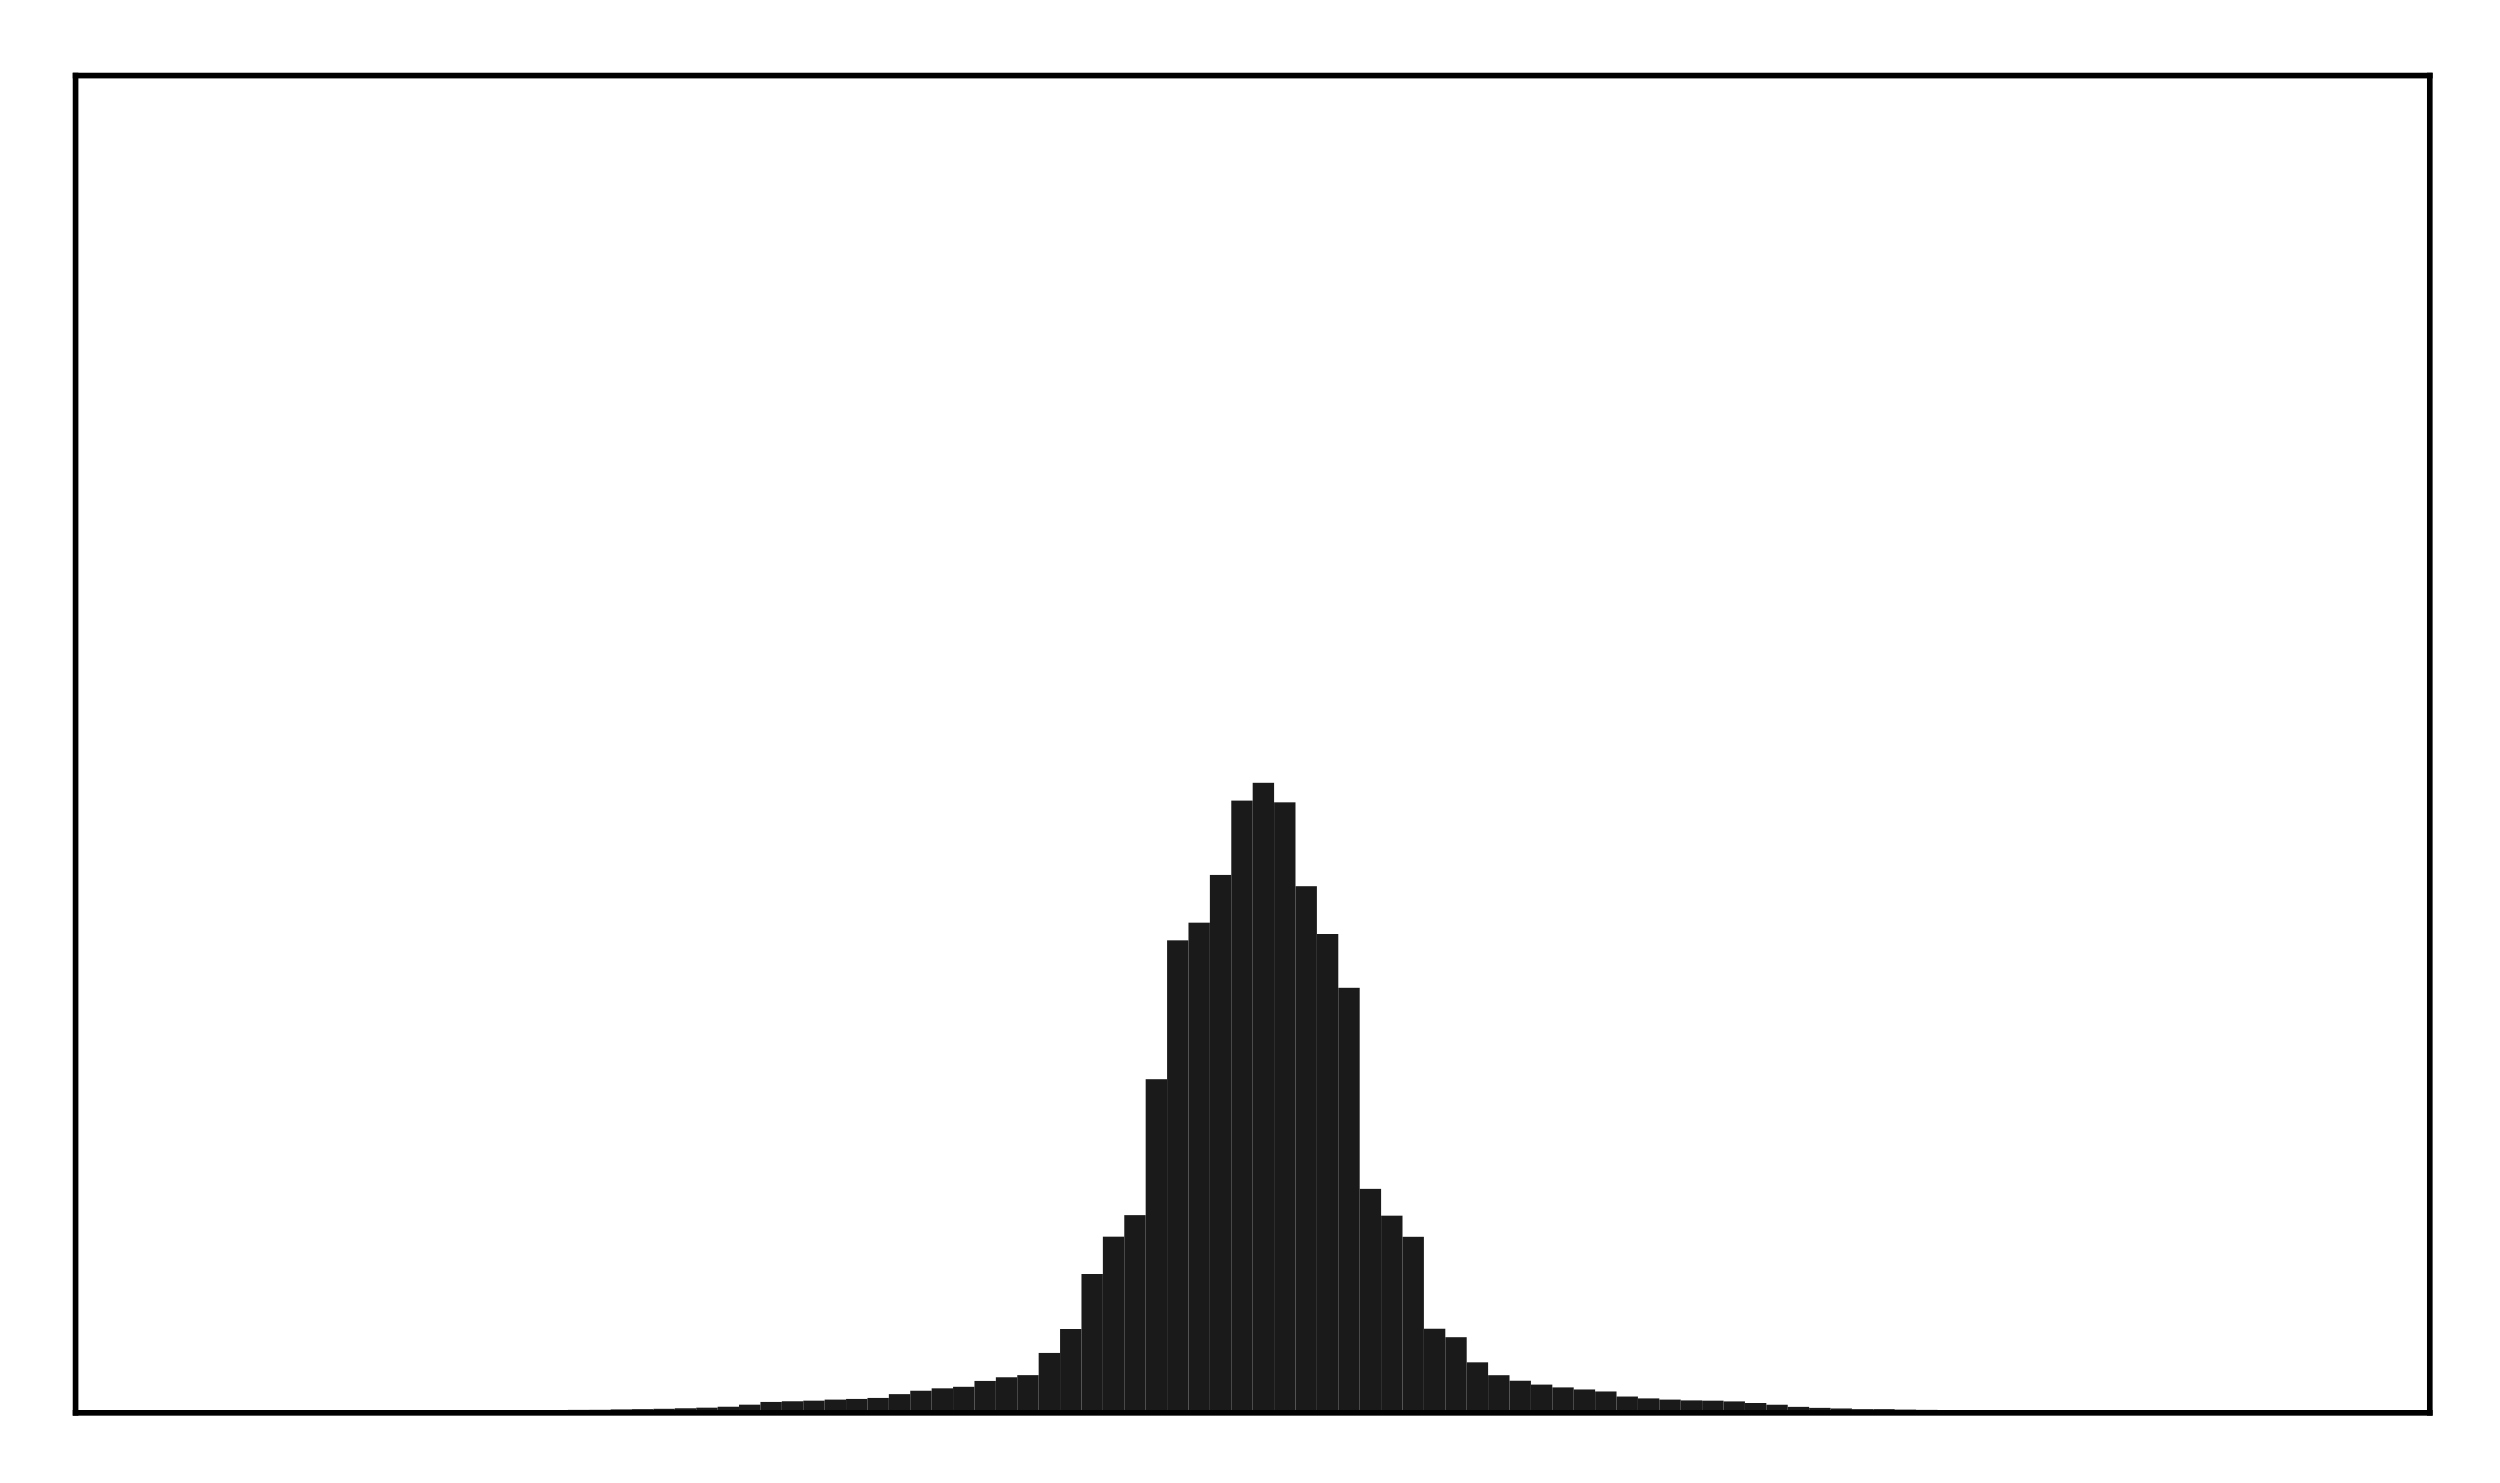 <?xml version="1.0" encoding="utf-8" standalone="no"?>
<!DOCTYPE svg PUBLIC "-//W3C//DTD SVG 1.1//EN"
  "http://www.w3.org/Graphics/SVG/1.1/DTD/svg11.dtd">
<!-- Created with matplotlib (http://matplotlib.org/) -->
<svg height="210pt" version="1.1" viewBox="0 0 354 210" width="354pt" xmlns="http://www.w3.org/2000/svg" xmlns:xlink="http://www.w3.org/1999/xlink">
 <defs>
  <style type="text/css">
*{stroke-linecap:butt;stroke-linejoin:round;}
  </style>
 </defs>
 <g id="figure_1">
  <g id="patch_1">
   <path d="M 0 210.76 
L 354.76 210.76 
L 354.76 0 
L 0 0 
z
" style="fill:#ffffff;"/>
  </g>
  <g id="axes_1">
   <g id="patch_2">
    <path d="M 10.7 200.06 
L 344.06 200.06 
L 344.06 10.7 
L 10.7 10.7 
z
" style="fill:#ffffff;"/>
   </g>
   <g id="patch_3">
    <path clip-path="url(#pa3fcee8b51)" d="M 25.853 200.06 
L 28.883 200.06 
L 28.883 199.985 
L 25.853 199.985 
z
" style="fill:#1a1a1a;"/>
   </g>
   <g id="patch_4">
    <path clip-path="url(#pa3fcee8b51)" d="M 28.883 200.06 
L 31.914 200.06 
L 31.914 199.975 
L 28.883 199.975 
z
" style="fill:#1a1a1a;"/>
   </g>
   <g id="patch_5">
    <path clip-path="url(#pa3fcee8b51)" d="M 31.914 200.06 
L 34.944 200.06 
L 34.944 199.968 
L 31.914 199.968 
z
" style="fill:#1a1a1a;"/>
   </g>
   <g id="patch_6">
    <path clip-path="url(#pa3fcee8b51)" d="M 34.944 200.06 
L 37.975 200.06 
L 37.975 199.961 
L 34.944 199.961 
z
" style="fill:#1a1a1a;"/>
   </g>
   <g id="patch_7">
    <path clip-path="url(#pa3fcee8b51)" d="M 37.975 200.06 
L 41.005 200.06 
L 41.005 199.946 
L 37.975 199.946 
z
" style="fill:#1a1a1a;"/>
   </g>
   <g id="patch_8">
    <path clip-path="url(#pa3fcee8b51)" d="M 41.005 200.06 
L 44.036 200.06 
L 44.036 199.937 
L 41.005 199.937 
z
" style="fill:#1a1a1a;"/>
   </g>
   <g id="patch_9">
    <path clip-path="url(#pa3fcee8b51)" d="M 44.036 200.06 
L 47.067 200.06 
L 47.067 199.933 
L 44.036 199.933 
z
" style="fill:#1a1a1a;"/>
   </g>
   <g id="patch_10">
    <path clip-path="url(#pa3fcee8b51)" d="M 47.067 200.06 
L 50.097 200.06 
L 50.097 199.924 
L 47.067 199.924 
z
" style="fill:#1a1a1a;"/>
   </g>
   <g id="patch_11">
    <path clip-path="url(#pa3fcee8b51)" d="M 50.097 200.06 
L 53.128 200.06 
L 53.128 199.914 
L 50.097 199.914 
z
" style="fill:#1a1a1a;"/>
   </g>
   <g id="patch_12">
    <path clip-path="url(#pa3fcee8b51)" d="M 53.128 200.06 
L 56.158 200.06 
L 56.158 199.909 
L 53.128 199.909 
z
" style="fill:#1a1a1a;"/>
   </g>
   <g id="patch_13">
    <path clip-path="url(#pa3fcee8b51)" d="M 56.158 200.06 
L 59.189 200.06 
L 59.189 199.896 
L 56.158 199.896 
z
" style="fill:#1a1a1a;"/>
   </g>
   <g id="patch_14">
    <path clip-path="url(#pa3fcee8b51)" d="M 59.189 200.06 
L 62.219 200.06 
L 62.219 199.886 
L 59.189 199.886 
z
" style="fill:#1a1a1a;"/>
   </g>
   <g id="patch_15">
    <path clip-path="url(#pa3fcee8b51)" d="M 62.219 200.06 
L 65.25 200.06 
L 65.25 199.873 
L 62.219 199.873 
z
" style="fill:#1a1a1a;"/>
   </g>
   <g id="patch_16">
    <path clip-path="url(#pa3fcee8b51)" d="M 65.25 200.06 
L 68.28 200.06 
L 68.28 199.863 
L 65.25 199.863 
z
" style="fill:#1a1a1a;"/>
   </g>
   <g id="patch_17">
    <path clip-path="url(#pa3fcee8b51)" d="M 68.28 200.06 
L 71.311 200.06 
L 71.311 199.854 
L 68.28 199.854 
z
" style="fill:#1a1a1a;"/>
   </g>
   <g id="patch_18">
    <path clip-path="url(#pa3fcee8b51)" d="M 71.311 200.06 
L 74.341 200.06 
L 74.341 199.845 
L 71.311 199.845 
z
" style="fill:#1a1a1a;"/>
   </g>
   <g id="patch_19">
    <path clip-path="url(#pa3fcee8b51)" d="M 74.341 200.06 
L 77.372 200.06 
L 77.372 199.79 
L 74.341 199.79 
z
" style="fill:#1a1a1a;"/>
   </g>
   <g id="patch_20">
    <path clip-path="url(#pa3fcee8b51)" d="M 77.372 200.06 
L 80.403 200.06 
L 80.403 199.75 
L 77.372 199.75 
z
" style="fill:#1a1a1a;"/>
   </g>
   <g id="patch_21">
    <path clip-path="url(#pa3fcee8b51)" d="M 80.403 200.06 
L 83.433 200.06 
L 83.433 199.64 
L 80.403 199.64 
z
" style="fill:#1a1a1a;"/>
   </g>
   <g id="patch_22">
    <path clip-path="url(#pa3fcee8b51)" d="M 83.433 200.06 
L 86.464 200.06 
L 86.464 199.625 
L 83.433 199.625 
z
" style="fill:#1a1a1a;"/>
   </g>
   <g id="patch_23">
    <path clip-path="url(#pa3fcee8b51)" d="M 86.464 200.06 
L 89.494 200.06 
L 89.494 199.571 
L 86.464 199.571 
z
" style="fill:#1a1a1a;"/>
   </g>
   <g id="patch_24">
    <path clip-path="url(#pa3fcee8b51)" d="M 89.494 200.06 
L 92.525 200.06 
L 92.525 199.536 
L 89.494 199.536 
z
" style="fill:#1a1a1a;"/>
   </g>
   <g id="patch_25">
    <path clip-path="url(#pa3fcee8b51)" d="M 92.525 200.06 
L 95.555 200.06 
L 95.555 199.488 
L 92.525 199.488 
z
" style="fill:#1a1a1a;"/>
   </g>
   <g id="patch_26">
    <path clip-path="url(#pa3fcee8b51)" d="M 95.555 200.06 
L 98.586 200.06 
L 98.586 199.408 
L 95.555 199.408 
z
" style="fill:#1a1a1a;"/>
   </g>
   <g id="patch_27">
    <path clip-path="url(#pa3fcee8b51)" d="M 98.586 200.06 
L 101.616 200.06 
L 101.616 199.33 
L 98.586 199.33 
z
" style="fill:#1a1a1a;"/>
   </g>
   <g id="patch_28">
    <path clip-path="url(#pa3fcee8b51)" d="M 101.616 200.06 
L 104.647 200.06 
L 104.647 199.195 
L 101.616 199.195 
z
" style="fill:#1a1a1a;"/>
   </g>
   <g id="patch_29">
    <path clip-path="url(#pa3fcee8b51)" d="M 104.647 200.06 
L 107.677 200.06 
L 107.677 198.9 
L 104.647 198.9 
z
" style="fill:#1a1a1a;"/>
   </g>
   <g id="patch_30">
    <path clip-path="url(#pa3fcee8b51)" d="M 107.677 200.06 
L 110.708 200.06 
L 110.708 198.51 
L 107.677 198.51 
z
" style="fill:#1a1a1a;"/>
   </g>
   <g id="patch_31">
    <path clip-path="url(#pa3fcee8b51)" d="M 110.708 200.06 
L 113.739 200.06 
L 113.739 198.415 
L 110.708 198.415 
z
" style="fill:#1a1a1a;"/>
   </g>
   <g id="patch_32">
    <path clip-path="url(#pa3fcee8b51)" d="M 113.739 200.06 
L 116.769 200.06 
L 116.769 198.331 
L 113.739 198.331 
z
" style="fill:#1a1a1a;"/>
   </g>
   <g id="patch_33">
    <path clip-path="url(#pa3fcee8b51)" d="M 116.769 200.06 
L 119.8 200.06 
L 119.8 198.181 
L 116.769 198.181 
z
" style="fill:#1a1a1a;"/>
   </g>
   <g id="patch_34">
    <path clip-path="url(#pa3fcee8b51)" d="M 119.8 200.06 
L 122.83 200.06 
L 122.83 198.093 
L 119.8 198.093 
z
" style="fill:#1a1a1a;"/>
   </g>
   <g id="patch_35">
    <path clip-path="url(#pa3fcee8b51)" d="M 122.83 200.06 
L 125.861 200.06 
L 125.861 197.952 
L 122.83 197.952 
z
" style="fill:#1a1a1a;"/>
   </g>
   <g id="patch_36">
    <path clip-path="url(#pa3fcee8b51)" d="M 125.861 200.06 
L 128.891 200.06 
L 128.891 197.411 
L 125.861 197.411 
z
" style="fill:#1a1a1a;"/>
   </g>
   <g id="patch_37">
    <path clip-path="url(#pa3fcee8b51)" d="M 128.891 200.06 
L 131.922 200.06 
L 131.922 196.931 
L 128.891 196.931 
z
" style="fill:#1a1a1a;"/>
   </g>
   <g id="patch_38">
    <path clip-path="url(#pa3fcee8b51)" d="M 131.922 200.06 
L 134.952 200.06 
L 134.952 196.588 
L 131.922 196.588 
z
" style="fill:#1a1a1a;"/>
   </g>
   <g id="patch_39">
    <path clip-path="url(#pa3fcee8b51)" d="M 134.952 200.06 
L 137.983 200.06 
L 137.983 196.37 
L 134.952 196.37 
z
" style="fill:#1a1a1a;"/>
   </g>
   <g id="patch_40">
    <path clip-path="url(#pa3fcee8b51)" d="M 137.983 200.06 
L 141.013 200.06 
L 141.013 195.537 
L 137.983 195.537 
z
" style="fill:#1a1a1a;"/>
   </g>
   <g id="patch_41">
    <path clip-path="url(#pa3fcee8b51)" d="M 141.013 200.06 
L 144.044 200.06 
L 144.044 195.024 
L 141.013 195.024 
z
" style="fill:#1a1a1a;"/>
   </g>
   <g id="patch_42">
    <path clip-path="url(#pa3fcee8b51)" d="M 144.044 200.06 
L 147.075 200.06 
L 147.075 194.718 
L 144.044 194.718 
z
" style="fill:#1a1a1a;"/>
   </g>
   <g id="patch_43">
    <path clip-path="url(#pa3fcee8b51)" d="M 147.075 200.06 
L 150.105 200.06 
L 150.105 191.571 
L 147.075 191.571 
z
" style="fill:#1a1a1a;"/>
   </g>
   <g id="patch_44">
    <path clip-path="url(#pa3fcee8b51)" d="M 150.105 200.06 
L 153.136 200.06 
L 153.136 188.187 
L 150.105 188.187 
z
" style="fill:#1a1a1a;"/>
   </g>
   <g id="patch_45">
    <path clip-path="url(#pa3fcee8b51)" d="M 153.136 200.06 
L 156.166 200.06 
L 156.166 180.397 
L 153.136 180.397 
z
" style="fill:#1a1a1a;"/>
   </g>
   <g id="patch_46">
    <path clip-path="url(#pa3fcee8b51)" d="M 156.166 200.06 
L 159.197 200.06 
L 159.197 175.114 
L 156.166 175.114 
z
" style="fill:#1a1a1a;"/>
   </g>
   <g id="patch_47">
    <path clip-path="url(#pa3fcee8b51)" d="M 159.197 200.06 
L 162.227 200.06 
L 162.227 172.063 
L 159.197 172.063 
z
" style="fill:#1a1a1a;"/>
   </g>
   <g id="patch_48">
    <path clip-path="url(#pa3fcee8b51)" d="M 162.227 200.06 
L 165.258 200.06 
L 165.258 152.811 
L 162.227 152.811 
z
" style="fill:#1a1a1a;"/>
   </g>
   <g id="patch_49">
    <path clip-path="url(#pa3fcee8b51)" d="M 165.258 200.06 
L 168.288 200.06 
L 168.288 133.154 
L 165.258 133.154 
z
" style="fill:#1a1a1a;"/>
   </g>
   <g id="patch_50">
    <path clip-path="url(#pa3fcee8b51)" d="M 168.288 200.06 
L 171.319 200.06 
L 171.319 130.652 
L 168.288 130.652 
z
" style="fill:#1a1a1a;"/>
   </g>
   <g id="patch_51">
    <path clip-path="url(#pa3fcee8b51)" d="M 171.319 200.06 
L 174.349 200.06 
L 174.349 123.889 
L 171.319 123.889 
z
" style="fill:#1a1a1a;"/>
   </g>
   <g id="patch_52">
    <path clip-path="url(#pa3fcee8b51)" d="M 174.349 200.06 
L 177.38 200.06 
L 177.38 113.367 
L 174.349 113.367 
z
" style="fill:#1a1a1a;"/>
   </g>
   <g id="patch_53">
    <path clip-path="url(#pa3fcee8b51)" d="M 177.38 200.06 
L 180.411 200.06 
L 180.411 110.846 
L 177.38 110.846 
z
" style="fill:#1a1a1a;"/>
   </g>
   <g id="patch_54">
    <path clip-path="url(#pa3fcee8b51)" d="M 180.411 200.06 
L 183.441 200.06 
L 183.441 113.61 
L 180.411 113.61 
z
" style="fill:#1a1a1a;"/>
   </g>
   <g id="patch_55">
    <path clip-path="url(#pa3fcee8b51)" d="M 183.441 200.06 
L 186.472 200.06 
L 186.472 125.484 
L 183.441 125.484 
z
" style="fill:#1a1a1a;"/>
   </g>
   <g id="patch_56">
    <path clip-path="url(#pa3fcee8b51)" d="M 186.472 200.06 
L 189.502 200.06 
L 189.502 132.25 
L 186.472 132.25 
z
" style="fill:#1a1a1a;"/>
   </g>
   <g id="patch_57">
    <path clip-path="url(#pa3fcee8b51)" d="M 189.502 200.06 
L 192.533 200.06 
L 192.533 139.876 
L 189.502 139.876 
z
" style="fill:#1a1a1a;"/>
   </g>
   <g id="patch_58">
    <path clip-path="url(#pa3fcee8b51)" d="M 192.533 200.06 
L 195.563 200.06 
L 195.563 168.347 
L 192.533 168.347 
z
" style="fill:#1a1a1a;"/>
   </g>
   <g id="patch_59">
    <path clip-path="url(#pa3fcee8b51)" d="M 195.563 200.06 
L 198.594 200.06 
L 198.594 172.135 
L 195.563 172.135 
z
" style="fill:#1a1a1a;"/>
   </g>
   <g id="patch_60">
    <path clip-path="url(#pa3fcee8b51)" d="M 198.594 200.06 
L 201.624 200.06 
L 201.624 175.127 
L 198.594 175.127 
z
" style="fill:#1a1a1a;"/>
   </g>
   <g id="patch_61">
    <path clip-path="url(#pa3fcee8b51)" d="M 201.624 200.06 
L 204.655 200.06 
L 204.655 188.152 
L 201.624 188.152 
z
" style="fill:#1a1a1a;"/>
   </g>
   <g id="patch_62">
    <path clip-path="url(#pa3fcee8b51)" d="M 204.655 200.06 
L 207.685 200.06 
L 207.685 189.347 
L 204.655 189.347 
z
" style="fill:#1a1a1a;"/>
   </g>
   <g id="patch_63">
    <path clip-path="url(#pa3fcee8b51)" d="M 207.685 200.06 
L 210.716 200.06 
L 210.716 192.908 
L 207.685 192.908 
z
" style="fill:#1a1a1a;"/>
   </g>
   <g id="patch_64">
    <path clip-path="url(#pa3fcee8b51)" d="M 210.716 200.06 
L 213.747 200.06 
L 213.747 194.727 
L 210.716 194.727 
z
" style="fill:#1a1a1a;"/>
   </g>
   <g id="patch_65">
    <path clip-path="url(#pa3fcee8b51)" d="M 213.747 200.06 
L 216.777 200.06 
L 216.777 195.516 
L 213.747 195.516 
z
" style="fill:#1a1a1a;"/>
   </g>
   <g id="patch_66">
    <path clip-path="url(#pa3fcee8b51)" d="M 216.777 200.06 
L 219.808 200.06 
L 219.808 196.058 
L 216.777 196.058 
z
" style="fill:#1a1a1a;"/>
   </g>
   <g id="patch_67">
    <path clip-path="url(#pa3fcee8b51)" d="M 219.808 200.06 
L 222.838 200.06 
L 222.838 196.456 
L 219.808 196.456 
z
" style="fill:#1a1a1a;"/>
   </g>
   <g id="patch_68">
    <path clip-path="url(#pa3fcee8b51)" d="M 222.838 200.06 
L 225.869 200.06 
L 225.869 196.752 
L 222.838 196.752 
z
" style="fill:#1a1a1a;"/>
   </g>
   <g id="patch_69">
    <path clip-path="url(#pa3fcee8b51)" d="M 225.869 200.06 
L 228.899 200.06 
L 228.899 197.036 
L 225.869 197.036 
z
" style="fill:#1a1a1a;"/>
   </g>
   <g id="patch_70">
    <path clip-path="url(#pa3fcee8b51)" d="M 228.899 200.06 
L 231.93 200.06 
L 231.93 197.752 
L 228.899 197.752 
z
" style="fill:#1a1a1a;"/>
   </g>
   <g id="patch_71">
    <path clip-path="url(#pa3fcee8b51)" d="M 231.93 200.06 
L 234.96 200.06 
L 234.96 198.012 
L 231.93 198.012 
z
" style="fill:#1a1a1a;"/>
   </g>
   <g id="patch_72">
    <path clip-path="url(#pa3fcee8b51)" d="M 234.96 200.06 
L 237.991 200.06 
L 237.991 198.18 
L 234.96 198.18 
z
" style="fill:#1a1a1a;"/>
   </g>
   <g id="patch_73">
    <path clip-path="url(#pa3fcee8b51)" d="M 237.991 200.06 
L 241.021 200.06 
L 241.021 198.299 
L 237.991 198.299 
z
" style="fill:#1a1a1a;"/>
   </g>
   <g id="patch_74">
    <path clip-path="url(#pa3fcee8b51)" d="M 241.021 200.06 
L 244.052 200.06 
L 244.052 198.335 
L 241.021 198.335 
z
" style="fill:#1a1a1a;"/>
   </g>
   <g id="patch_75">
    <path clip-path="url(#pa3fcee8b51)" d="M 244.052 200.06 
L 247.083 200.06 
L 247.083 198.436 
L 244.052 198.436 
z
" style="fill:#1a1a1a;"/>
   </g>
   <g id="patch_76">
    <path clip-path="url(#pa3fcee8b51)" d="M 247.083 200.06 
L 250.113 200.06 
L 250.113 198.668 
L 247.083 198.668 
z
" style="fill:#1a1a1a;"/>
   </g>
   <g id="patch_77">
    <path clip-path="url(#pa3fcee8b51)" d="M 250.113 200.06 
L 253.144 200.06 
L 253.144 198.906 
L 250.113 198.906 
z
" style="fill:#1a1a1a;"/>
   </g>
   <g id="patch_78">
    <path clip-path="url(#pa3fcee8b51)" d="M 253.144 200.06 
L 256.174 200.06 
L 256.174 199.212 
L 253.144 199.212 
z
" style="fill:#1a1a1a;"/>
   </g>
   <g id="patch_79">
    <path clip-path="url(#pa3fcee8b51)" d="M 256.174 200.06 
L 259.205 200.06 
L 259.205 199.351 
L 256.174 199.351 
z
" style="fill:#1a1a1a;"/>
   </g>
   <g id="patch_80">
    <path clip-path="url(#pa3fcee8b51)" d="M 259.205 200.06 
L 262.235 200.06 
L 262.235 199.442 
L 259.205 199.442 
z
" style="fill:#1a1a1a;"/>
   </g>
   <g id="patch_81">
    <path clip-path="url(#pa3fcee8b51)" d="M 262.235 200.06 
L 265.266 200.06 
L 265.266 199.53 
L 262.235 199.53 
z
" style="fill:#1a1a1a;"/>
   </g>
   <g id="patch_82">
    <path clip-path="url(#pa3fcee8b51)" d="M 265.266 200.06 
L 268.296 200.06 
L 268.296 199.536 
L 265.266 199.536 
z
" style="fill:#1a1a1a;"/>
   </g>
   <g id="patch_83">
    <path clip-path="url(#pa3fcee8b51)" d="M 268.296 200.06 
L 271.327 200.06 
L 271.327 199.602 
L 268.296 199.602 
z
" style="fill:#1a1a1a;"/>
   </g>
   <g id="patch_84">
    <path clip-path="url(#pa3fcee8b51)" d="M 271.327 200.06 
L 274.357 200.06 
L 274.357 199.638 
L 271.327 199.638 
z
" style="fill:#1a1a1a;"/>
   </g>
   <g id="patch_85">
    <path clip-path="url(#pa3fcee8b51)" d="M 274.357 200.06 
L 277.388 200.06 
L 277.388 199.707 
L 274.357 199.707 
z
" style="fill:#1a1a1a;"/>
   </g>
   <g id="patch_86">
    <path clip-path="url(#pa3fcee8b51)" d="M 277.388 200.06 
L 280.419 200.06 
L 280.419 199.752 
L 277.388 199.752 
z
" style="fill:#1a1a1a;"/>
   </g>
   <g id="patch_87">
    <path clip-path="url(#pa3fcee8b51)" d="M 280.419 200.06 
L 283.449 200.06 
L 283.449 199.826 
L 280.419 199.826 
z
" style="fill:#1a1a1a;"/>
   </g>
   <g id="patch_88">
    <path clip-path="url(#pa3fcee8b51)" d="M 283.449 200.06 
L 286.48 200.06 
L 286.48 199.846 
L 283.449 199.846 
z
" style="fill:#1a1a1a;"/>
   </g>
   <g id="patch_89">
    <path clip-path="url(#pa3fcee8b51)" d="M 286.48 200.06 
L 289.51 200.06 
L 289.51 199.855 
L 286.48 199.855 
z
" style="fill:#1a1a1a;"/>
   </g>
   <g id="patch_90">
    <path clip-path="url(#pa3fcee8b51)" d="M 289.51 200.06 
L 292.541 200.06 
L 292.541 199.87 
L 289.51 199.87 
z
" style="fill:#1a1a1a;"/>
   </g>
   <g id="patch_91">
    <path clip-path="url(#pa3fcee8b51)" d="M 292.541 200.06 
L 295.571 200.06 
L 295.571 199.88 
L 292.541 199.88 
z
" style="fill:#1a1a1a;"/>
   </g>
   <g id="patch_92">
    <path clip-path="url(#pa3fcee8b51)" d="M 295.571 200.06 
L 298.602 200.06 
L 298.602 199.887 
L 295.571 199.887 
z
" style="fill:#1a1a1a;"/>
   </g>
   <g id="patch_93">
    <path clip-path="url(#pa3fcee8b51)" d="M 298.602 200.06 
L 301.632 200.06 
L 301.632 199.899 
L 298.602 199.899 
z
" style="fill:#1a1a1a;"/>
   </g>
   <g id="patch_94">
    <path clip-path="url(#pa3fcee8b51)" d="M 301.632 200.06 
L 304.663 200.06 
L 304.663 199.91 
L 301.632 199.91 
z
" style="fill:#1a1a1a;"/>
   </g>
   <g id="patch_95">
    <path clip-path="url(#pa3fcee8b51)" d="M 304.663 200.06 
L 307.693 200.06 
L 307.693 199.915 
L 304.663 199.915 
z
" style="fill:#1a1a1a;"/>
   </g>
   <g id="patch_96">
    <path clip-path="url(#pa3fcee8b51)" d="M 307.693 200.06 
L 310.724 200.06 
L 310.724 199.926 
L 307.693 199.926 
z
" style="fill:#1a1a1a;"/>
   </g>
   <g id="patch_97">
    <path clip-path="url(#pa3fcee8b51)" d="M 310.724 200.06 
L 313.755 200.06 
L 313.755 199.936 
L 310.724 199.936 
z
" style="fill:#1a1a1a;"/>
   </g>
   <g id="patch_98">
    <path clip-path="url(#pa3fcee8b51)" d="M 313.755 200.06 
L 316.785 200.06 
L 316.785 199.937 
L 313.755 199.937 
z
" style="fill:#1a1a1a;"/>
   </g>
   <g id="patch_99">
    <path clip-path="url(#pa3fcee8b51)" d="M 316.785 200.06 
L 319.816 200.06 
L 319.816 199.956 
L 316.785 199.956 
z
" style="fill:#1a1a1a;"/>
   </g>
   <g id="patch_100">
    <path clip-path="url(#pa3fcee8b51)" d="M 319.816 200.06 
L 322.846 200.06 
L 322.846 199.962 
L 319.816 199.962 
z
" style="fill:#1a1a1a;"/>
   </g>
   <g id="patch_101">
    <path clip-path="url(#pa3fcee8b51)" d="M 322.846 200.06 
L 325.877 200.06 
L 325.877 199.974 
L 322.846 199.974 
z
" style="fill:#1a1a1a;"/>
   </g>
   <g id="patch_102">
    <path clip-path="url(#pa3fcee8b51)" d="M 325.877 200.06 
L 328.907 200.06 
L 328.907 199.979 
L 325.877 199.979 
z
" style="fill:#1a1a1a;"/>
   </g>
   <g id="matplotlib.axis_1"/>
   <g id="matplotlib.axis_2"/>
   <g id="patch_103">
    <path d="M 10.7 200.06 
L 10.7 10.7 
" style="fill:none;stroke:#000000;stroke-linecap:square;stroke-linejoin:miter;stroke-width:0.8;"/>
   </g>
   <g id="patch_104">
    <path d="M 344.06 200.06 
L 344.06 10.7 
" style="fill:none;stroke:#000000;stroke-linecap:square;stroke-linejoin:miter;stroke-width:0.8;"/>
   </g>
   <g id="patch_105">
    <path d="M 10.7 200.06 
L 344.06 200.06 
" style="fill:none;stroke:#000000;stroke-linecap:square;stroke-linejoin:miter;stroke-width:0.8;"/>
   </g>
   <g id="patch_106">
    <path d="M 10.7 10.7 
L 344.06 10.7 
" style="fill:none;stroke:#000000;stroke-linecap:square;stroke-linejoin:miter;stroke-width:0.8;"/>
   </g>
  </g>
 </g>
 <defs>
  <clipPath id="pa3fcee8b51">
   <rect height="189.36" width="333.36" x="10.7" y="10.7"/>
  </clipPath>
 </defs>
</svg>
